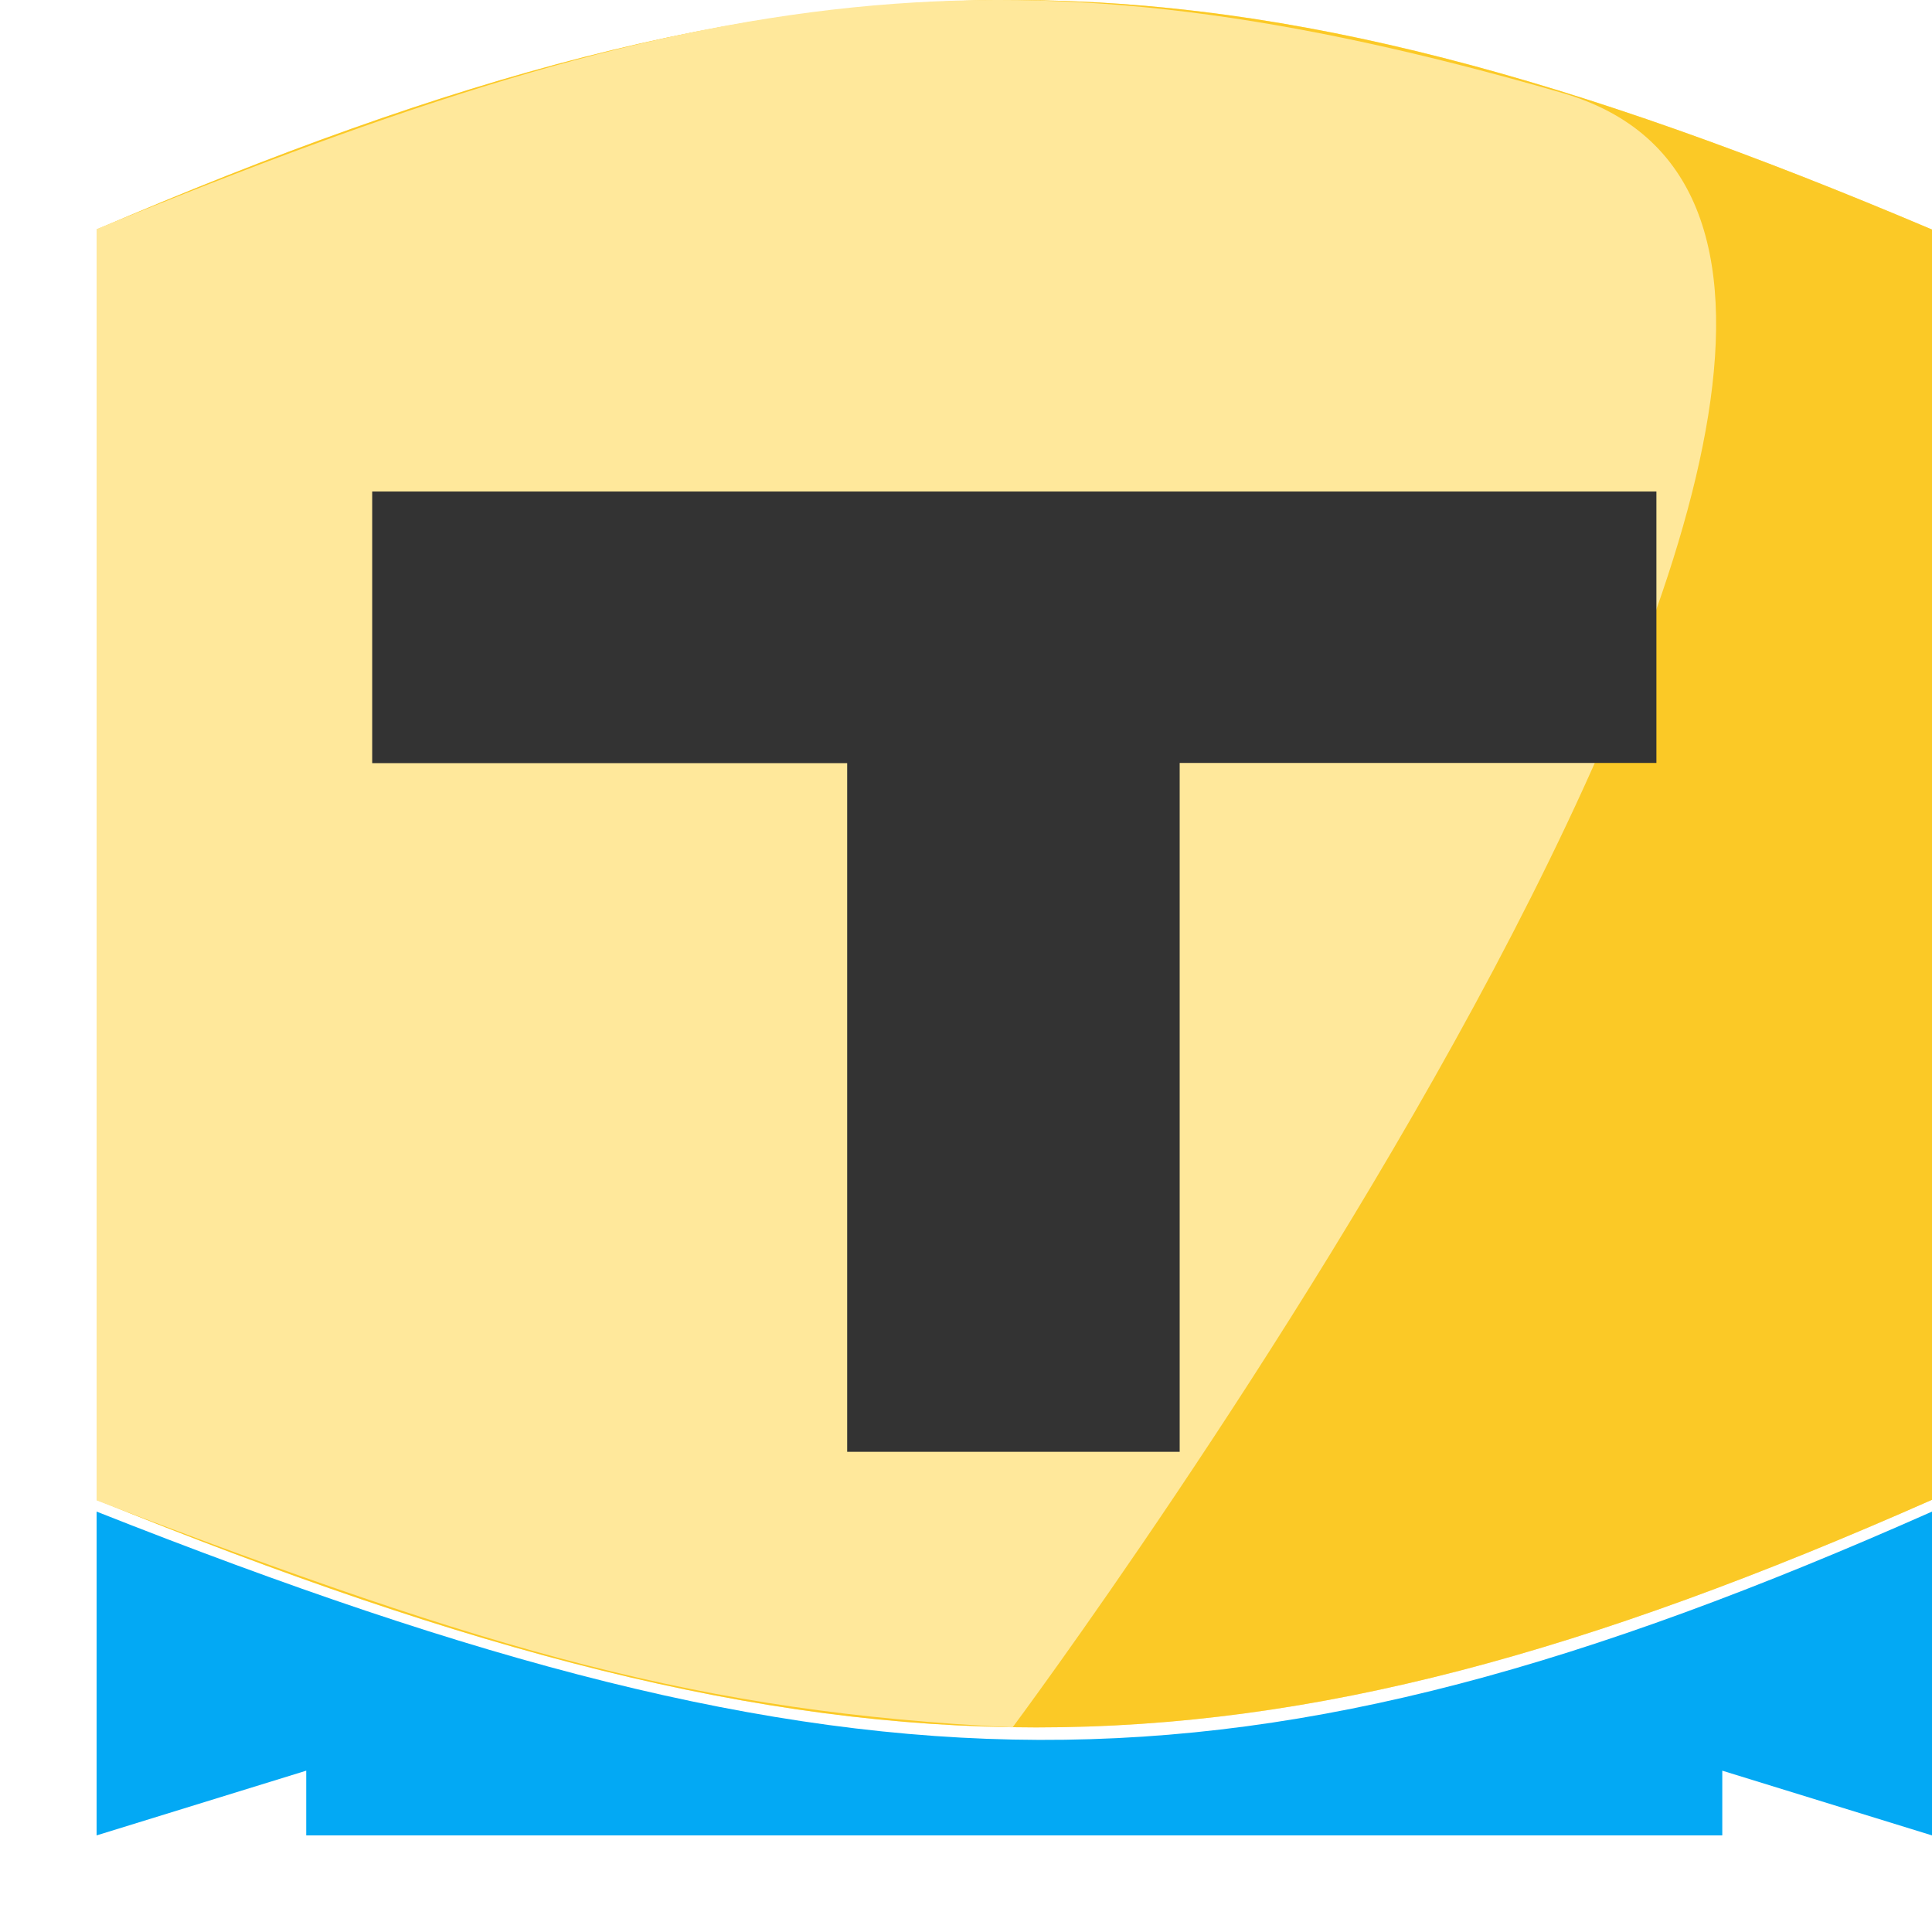 <svg xmlns="http://www.w3.org/2000/svg" width="20" height="20" fill="none" viewBox="0 0 20 20">
    <path fill="#FFE89B" d="M1 15.526V2.376c7.421-3.19 11.58-3.146 19 0v13.15c-7.118 3.145-11.279 3.138-19 0z"/>
    <path fill="#FBC926" d="M1 15.526V2.376c7.421-3.19 11.58-3.146 19 0v13.15c-7.118 3.145-11.279 3.138-19 0z"/>
    <path fill="#FFE89B" d="M1 15.532V2.372C7.322-.222 10.482-.683 16.172.962c5.69 1.645-5.69 16.92-5.69 16.92-3.245-.161-5.377-.778-9.482-2.35z"/>
    <path fill="#03A9F4" d="M1 19v-3.352c7.871 3.113 11.811 3.189 19 0V19l-2.171-.67V19H3.17v-.67L1 19z"/>
    <path fill="#333" stroke="#333" d="M4.353 7.399V5.588h12.294v1.81h-4.935v7.131H9.27V7.4H4.353z"/>
</svg>
